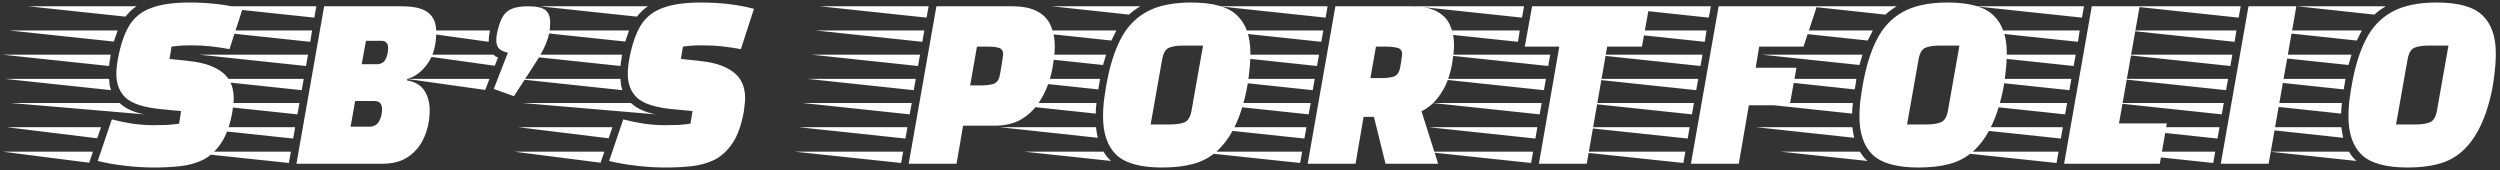 <svg width="397" height="27" viewBox="0 0 397 27" fill="none" xmlns="http://www.w3.org/2000/svg">
<rect x="0" y="0" width="397" height="27" fill="#333333" stroke="none"/>
<path d="M24.52 26.6C22.947 26.6 21.4 26.507 19.88 26.32C18.387 26.16 16.933 25.907 15.52 25.56L17.76 18.96C18.773 19.227 19.867 19.453 21.04 19.64C22.213 19.8 23.32 19.88 24.36 19.88C25.213 19.88 25.96 19.867 26.6 19.84C27.24 19.787 27.853 19.72 28.44 19.64L28.76 17.64L25.44 17.32C22.827 17.053 21.013 16.467 20 15.56C18.987 14.627 18.48 13.36 18.48 11.76C18.48 11.04 18.56 10.24 18.72 9.36C19.147 7.093 19.76 5.307 20.56 4C21.387 2.693 22.56 1.773 24.08 1.24C25.6 0.68 27.613 0.4 30.12 0.4C31.587 0.4 33.027 0.48 34.44 0.64C35.853 0.8 37.213 1.053 38.52 1.4L36.44 7.8C35.4 7.613 34.413 7.467 33.48 7.36C32.547 7.253 31.507 7.2 30.36 7.2C29.747 7.2 29.227 7.213 28.8 7.24C28.373 7.267 27.853 7.32 27.24 7.4L26.92 9.36L29.6 9.64C31.52 9.827 33.027 10.2 34.12 10.76C35.213 11.293 35.987 11.973 36.44 12.8C36.893 13.6 37.12 14.533 37.12 15.6C37.12 15.92 37.093 16.253 37.04 16.6C37.013 16.92 36.973 17.267 36.92 17.64C36.547 19.8 35.947 21.493 35.12 22.72C34.293 23.947 33.32 24.84 32.2 25.4C31.08 25.933 29.853 26.267 28.52 26.4C27.213 26.533 25.88 26.6 24.52 26.6ZM19.92 2.64L4.48 1H21.68C21.333 1.213 21.013 1.467 20.72 1.76C20.453 2.027 20.187 2.32 19.92 2.64ZM18.08 6.6L1.48 4.84H18.68L18.08 6.6ZM17.32 10.48L0.36 8.68H17.6C17.573 8.76 17.547 8.84 17.52 8.92C17.52 9 17.52 9.08 17.52 9.16C17.493 9.347 17.453 9.547 17.4 9.76C17.373 9.973 17.347 10.213 17.32 10.48ZM17.64 14.32L0.72 12.52H17.32C17.347 12.867 17.373 13.187 17.4 13.48C17.453 13.747 17.533 14.027 17.64 14.32ZM22.92 18.16L1.76 16.36H19C19.88 17.213 21.187 17.813 22.92 18.16ZM15.44 21.96L1.08 20.2H16.04L15.44 21.96ZM14.16 25.84L0.4 24.08H14.76L14.16 25.84ZM47.074 26L51.474 1H63.794C65.741 1 67.141 1.333 67.994 2C68.847 2.667 69.274 3.693 69.274 5.08C69.274 7.213 68.794 8.92 67.834 10.2C66.901 11.453 65.847 12.227 64.674 12.52L64.634 12.76C65.941 13 66.861 13.547 67.394 14.4C67.954 15.253 68.234 16.293 68.234 17.52C68.234 19.013 67.954 20.413 67.394 21.72C66.861 23 66.034 24.04 64.914 24.84C63.821 25.613 62.434 26 60.754 26H47.074ZM49.914 2.8L32.994 1H50.234L49.914 2.8ZM49.274 6.64L32.314 4.84H49.554L49.274 6.64ZM57.434 10.2H59.794C60.487 10.2 60.967 9.933 61.234 9.4C61.501 8.867 61.634 8.267 61.634 7.6C61.634 7.253 61.554 6.987 61.394 6.8C61.234 6.587 60.941 6.48 60.514 6.48H58.114L57.434 10.2ZM48.594 10.48L31.634 8.68H48.914L48.594 10.48ZM47.914 14.32L30.954 12.52H48.234L47.914 14.32ZM55.674 20.12H58.634C59.354 20.12 59.874 19.84 60.194 19.28C60.514 18.72 60.674 18.067 60.674 17.32C60.674 16.947 60.581 16.64 60.394 16.4C60.207 16.16 59.874 16.04 59.394 16.04H56.394L55.674 20.12ZM47.234 18.16L30.274 16.36H47.554L47.234 18.16ZM46.554 22L29.594 20.2H46.874L46.554 22ZM45.874 25.88L28.914 24.08H46.194L45.874 25.88ZM78.931 5.28C79.144 4.267 79.411 3.453 79.731 2.84C80.051 2.2 80.531 1.733 81.171 1.44C81.837 1.147 82.731 1 83.851 1C85.184 1 86.104 1.2 86.611 1.6C87.117 2 87.371 2.667 87.371 3.6C87.371 4.747 87.157 5.827 86.731 6.84C86.331 7.827 85.797 8.827 85.131 9.84L81.611 15.28L78.411 14.12L80.651 8.36C79.984 8.227 79.504 8 79.211 7.68C78.944 7.36 78.811 6.92 78.811 6.36C78.811 6.04 78.851 5.68 78.931 5.28ZM77.771 5.04C77.717 5.307 77.677 5.547 77.651 5.76C77.624 5.973 77.611 6.173 77.611 6.36V6.64L64.651 4.84H77.811C77.784 4.893 77.771 4.96 77.771 5.04ZM79.091 9.12L78.571 10.44L65.931 8.68H78.411C78.491 8.787 78.584 8.88 78.691 8.96C78.824 9.013 78.957 9.067 79.091 9.12ZM77.051 14.28L64.531 12.52H77.731L77.051 14.28ZM105.731 26.6C104.158 26.6 102.611 26.507 101.091 26.32C99.598 26.16 98.144 25.907 96.731 25.56L98.971 18.96C99.984 19.227 101.078 19.453 102.251 19.64C103.424 19.8 104.531 19.88 105.571 19.88C106.424 19.88 107.171 19.867 107.811 19.84C108.451 19.787 109.064 19.72 109.651 19.64L109.971 17.64L106.651 17.32C104.038 17.053 102.224 16.467 101.211 15.56C100.198 14.627 99.691 13.36 99.691 11.76C99.691 11.04 99.771 10.24 99.931 9.36C100.358 7.093 100.971 5.307 101.771 4C102.598 2.693 103.771 1.773 105.291 1.24C106.811 0.68 108.824 0.4 111.331 0.4C112.798 0.4 114.238 0.48 115.651 0.64C117.064 0.8 118.424 1.053 119.731 1.4L117.651 7.8C116.611 7.613 115.624 7.467 114.691 7.36C113.758 7.253 112.718 7.2 111.571 7.2C110.958 7.2 110.438 7.213 110.011 7.24C109.584 7.267 109.064 7.32 108.451 7.4L108.131 9.36L110.811 9.64C112.731 9.827 114.238 10.2 115.331 10.76C116.424 11.293 117.198 11.973 117.651 12.8C118.104 13.6 118.331 14.533 118.331 15.6C118.331 15.92 118.304 16.253 118.251 16.6C118.224 16.92 118.184 17.267 118.131 17.64C117.758 19.8 117.158 21.493 116.331 22.72C115.504 23.947 114.531 24.84 113.411 25.4C112.291 25.933 111.064 26.267 109.731 26.4C108.424 26.533 107.091 26.6 105.731 26.6ZM101.131 2.64L85.691 1H102.891C102.544 1.213 102.224 1.467 101.931 1.76C101.664 2.027 101.398 2.32 101.131 2.64ZM99.291 6.6L82.691 4.84H99.891L99.291 6.6ZM98.531 10.48L81.571 8.68H98.811C98.784 8.76 98.758 8.84 98.731 8.92C98.731 9 98.731 9.08 98.731 9.16C98.704 9.347 98.664 9.547 98.611 9.76C98.584 9.973 98.558 10.213 98.531 10.48ZM98.851 14.32L81.931 12.52H98.531C98.558 12.867 98.584 13.187 98.611 13.48C98.664 13.747 98.744 14.027 98.851 14.32ZM104.131 18.16L82.971 16.36H100.211C101.091 17.213 102.398 17.813 104.131 18.16ZM96.651 21.96L82.291 20.2H97.251L96.651 21.96ZM95.371 25.84L81.611 24.08H95.971L95.371 25.84ZM144.301 26L148.701 1H160.701C162.434 1 163.794 1.28 164.781 1.84C165.767 2.373 166.461 3.12 166.861 4.08C167.287 5.04 167.501 6.12 167.501 7.32C167.501 8.04 167.421 8.933 167.261 10C167.127 11.067 166.861 12.173 166.461 13.32C166.061 14.467 165.501 15.547 164.781 16.56C164.061 17.573 163.141 18.4 162.021 19.04C160.901 19.653 159.527 19.96 157.901 19.96H152.941L151.901 26H144.301ZM147.141 2.8L130.221 1H147.461L147.141 2.8ZM146.461 6.64L129.541 4.84H146.781L146.461 6.64ZM154.061 13.56H155.821C156.594 13.56 157.247 13.48 157.781 13.32C158.314 13.133 158.647 12.653 158.781 11.88C158.967 10.893 159.087 10.187 159.141 9.76C159.221 9.307 159.261 9.013 159.261 8.88C159.287 8.747 159.301 8.667 159.301 8.64C159.301 8.08 159.074 7.733 158.621 7.6C158.167 7.467 157.594 7.4 156.901 7.4H155.141L154.061 13.56ZM145.781 10.48L128.861 8.68H146.101L145.781 10.48ZM145.101 14.32L128.181 12.52H145.421L145.101 14.32ZM144.461 18.16L127.501 16.36H144.781L144.461 18.16ZM143.781 22L126.821 20.2H144.101L143.781 22ZM143.101 25.88L126.141 24.08H143.421L143.101 25.88ZM184.563 26.6C181.096 26.6 178.656 25.92 177.243 24.56C175.856 23.2 175.163 21.187 175.163 18.52C175.163 17.773 175.203 16.987 175.283 16.16C175.389 15.333 175.523 14.453 175.683 13.52C176.189 10.613 176.936 8.2 177.923 6.28C178.909 4.333 180.296 2.867 182.083 1.88C183.869 0.893 186.229 0.4 189.163 0.4C192.629 0.4 195.056 1.08 196.443 2.44C197.856 3.773 198.563 5.787 198.563 8.48C198.563 9.573 198.469 10.827 198.283 12.24C198.123 13.653 197.829 15.093 197.403 16.56C197.003 18.027 196.456 19.413 195.763 20.72C195.069 22.027 194.203 23.147 193.163 24.08C192.096 25.013 190.856 25.667 189.443 26.04C188.029 26.413 186.403 26.6 184.563 26.6ZM179.283 2.32L167.043 1H181.083C180.763 1.187 180.456 1.387 180.163 1.6C179.869 1.813 179.576 2.053 179.283 2.32ZM176.483 6.44L161.523 4.84H177.283C177.149 5.107 177.016 5.373 176.883 5.64C176.749 5.88 176.616 6.147 176.483 6.44ZM182.723 19.76H185.883C186.763 19.76 187.483 19.653 188.043 19.44C188.629 19.227 189.016 18.627 189.203 17.64L191.043 7.24H187.843C186.963 7.24 186.243 7.347 185.683 7.56C185.123 7.773 184.749 8.373 184.563 9.36L182.723 19.76ZM175.163 10.32L159.643 8.68H175.643L175.163 10.32ZM174.403 14.2L158.683 12.52H174.683L174.563 13.32C174.536 13.48 174.509 13.64 174.483 13.8C174.456 13.933 174.429 14.067 174.403 14.2ZM174.003 18.04L158.243 16.36H174.123C174.043 16.947 174.003 17.507 174.003 18.04ZM174.323 21.88L158.763 20.2H174.043C174.096 20.493 174.136 20.787 174.163 21.08C174.216 21.347 174.269 21.613 174.323 21.88ZM176.443 25.56L162.603 24.08H175.243C175.589 24.693 175.989 25.187 176.443 25.56ZM207.66 26L212.06 1H224.06C225.793 1 227.153 1.267 228.14 1.8C229.153 2.333 229.86 3.067 230.26 4C230.687 4.907 230.9 5.947 230.9 7.12C230.9 7.84 230.82 8.693 230.66 9.68C230.527 10.667 230.273 11.68 229.9 12.72C229.527 13.733 228.993 14.68 228.3 15.56C227.633 16.44 226.78 17.147 225.74 17.68L228.38 26H220.02L218.18 18.56H216.54L215.26 26H207.66ZM210.5 2.8L193.58 1H210.82L210.5 2.8ZM209.82 6.64L192.9 4.84H210.14L209.82 6.64ZM217.62 12.4H219.38C220.153 12.4 220.807 12.32 221.34 12.16C221.873 11.973 222.207 11.493 222.34 10.72C222.473 10.053 222.553 9.547 222.58 9.2C222.633 8.853 222.66 8.667 222.66 8.64C222.66 8.053 222.407 7.707 221.9 7.6C221.42 7.467 220.793 7.4 220.02 7.4H218.5L217.62 12.4ZM209.14 10.48L192.22 8.68H209.46L209.14 10.48ZM208.46 14.32L191.54 12.52H208.78L208.46 14.32ZM207.82 18.16L190.86 16.36H208.14L207.82 18.16ZM207.14 22L190.18 20.2H207.46L207.14 22ZM206.46 25.88L189.5 24.08H206.78L206.46 25.88ZM244.377 26L247.617 7.4H242.137L243.297 1H261.897L260.737 7.4H255.217L251.977 26H244.377ZM241.697 2.8L224.777 1H242.017L241.697 2.8ZM241.057 6.64L224.097 4.84H241.337L241.057 6.64ZM245.857 10.48L228.897 8.68H246.177L245.857 10.48ZM245.177 14.32L228.217 12.52H245.497L245.177 14.32ZM244.497 18.16L227.537 16.36H244.817L244.497 18.16ZM243.817 22L226.857 20.2H244.137L243.817 22ZM243.137 25.88L226.177 24.08H243.457L243.137 25.88ZM268.519 26L272.919 1H288.519L286.399 7.4H279.359L278.799 10.76H285.279L284.199 16.72H277.719L276.119 26H268.519ZM271.359 2.8L254.439 1H271.679L271.359 2.8ZM270.719 6.64L253.759 4.84H270.999L270.719 6.64ZM270.039 10.48L253.079 8.68H270.359L270.039 10.48ZM269.359 14.32L252.399 12.52H269.679L269.359 14.32ZM268.679 18.16L251.719 16.36H268.999L268.679 18.16ZM267.999 22L251.039 20.2H268.319L267.999 22ZM267.319 25.88L250.359 24.08H267.639L267.319 25.88ZM304.68 26.6C301.213 26.6 298.773 25.92 297.36 24.56C295.973 23.2 295.28 21.187 295.28 18.52C295.28 17.773 295.32 16.987 295.4 16.16C295.507 15.333 295.64 14.453 295.8 13.52C296.307 10.613 297.053 8.2 298.04 6.28C299.027 4.333 300.413 2.867 302.2 1.88C303.987 0.893 306.347 0.4 309.28 0.4C312.747 0.4 315.173 1.08 316.56 2.44C317.973 3.773 318.68 5.787 318.68 8.48C318.68 9.573 318.587 10.827 318.4 12.24C318.24 13.653 317.947 15.093 317.52 16.56C317.12 18.027 316.573 19.413 315.88 20.72C315.187 22.027 314.32 23.147 313.28 24.08C312.213 25.013 310.973 25.667 309.56 26.04C308.147 26.413 306.52 26.6 304.68 26.6ZM299.4 2.32L287.16 1H301.2C300.88 1.187 300.573 1.387 300.28 1.6C299.987 1.813 299.693 2.053 299.4 2.32ZM296.6 6.44L281.64 4.84H297.4C297.267 5.107 297.133 5.373 297 5.64C296.867 5.88 296.733 6.147 296.6 6.44ZM302.84 19.76H306C306.88 19.76 307.6 19.653 308.16 19.44C308.747 19.227 309.133 18.627 309.32 17.64L311.16 7.24H307.96C307.08 7.24 306.36 7.347 305.8 7.56C305.24 7.773 304.867 8.373 304.68 9.36L302.84 19.76ZM295.28 10.32L279.76 8.68H295.76L295.28 10.32ZM294.52 14.2L278.8 12.52H294.8L294.68 13.32C294.653 13.48 294.627 13.64 294.6 13.8C294.573 13.933 294.547 14.067 294.52 14.2ZM294.12 18.04L278.36 16.36H294.24C294.16 16.947 294.12 17.507 294.12 18.04ZM294.44 21.88L278.88 20.2H294.16C294.213 20.493 294.253 20.787 294.28 21.08C294.333 21.347 294.387 21.613 294.44 21.88ZM296.56 25.56L282.72 24.08H295.36C295.707 24.693 296.107 25.187 296.56 25.56ZM327.777 26L332.177 1H339.777L336.497 19.6H344.097L342.977 26H327.777ZM330.617 2.8L313.697 1H330.937L330.617 2.8ZM329.977 6.64L313.017 4.84H330.257L329.977 6.64ZM329.297 10.48L312.337 8.68H329.617L329.297 10.48ZM328.617 14.32L311.657 12.52H328.937L328.617 14.32ZM327.937 18.16L310.977 16.36H328.257L327.937 18.16ZM327.257 22L310.297 20.2H327.577L327.257 22ZM326.577 25.88L309.617 24.08H326.897L326.577 25.88ZM352.66 26L357.06 1H364.66L360.26 26H352.66ZM355.5 2.8L338.58 1H355.82L355.5 2.8ZM354.86 6.64L337.9 4.84H355.14L354.86 6.64ZM354.18 10.48L337.22 8.68H354.5L354.18 10.48ZM353.5 14.32L336.54 12.52H353.82L353.5 14.32ZM352.82 18.16L335.86 16.36H353.14L352.82 18.16ZM352.14 22L335.18 20.2H352.46L352.14 22ZM351.46 25.88L334.5 24.08H351.78L351.46 25.88ZM382.336 26.6C378.87 26.6 376.43 25.92 375.016 24.56C373.63 23.2 372.936 21.187 372.936 18.52C372.936 17.773 372.976 16.987 373.056 16.16C373.163 15.333 373.296 14.453 373.456 13.52C373.963 10.613 374.71 8.2 375.696 6.28C376.683 4.333 378.07 2.867 379.856 1.88C381.643 0.893 384.003 0.4 386.936 0.4C390.403 0.4 392.83 1.08 394.216 2.44C395.63 3.773 396.336 5.787 396.336 8.48C396.336 9.573 396.243 10.827 396.056 12.24C395.896 13.653 395.603 15.093 395.176 16.56C394.776 18.027 394.23 19.413 393.536 20.72C392.843 22.027 391.976 23.147 390.936 24.08C389.87 25.013 388.63 25.667 387.216 26.04C385.803 26.413 384.176 26.6 382.336 26.6ZM377.056 2.32L364.816 1H378.856C378.536 1.187 378.23 1.387 377.936 1.6C377.643 1.813 377.35 2.053 377.056 2.32ZM374.256 6.44L359.296 4.84H375.056C374.923 5.107 374.79 5.373 374.656 5.64C374.523 5.88 374.39 6.147 374.256 6.44ZM380.496 19.76H383.656C384.536 19.76 385.256 19.653 385.816 19.44C386.403 19.227 386.79 18.627 386.976 17.64L388.816 7.24H385.616C384.736 7.24 384.016 7.347 383.456 7.56C382.896 7.773 382.523 8.373 382.336 9.36L380.496 19.76ZM372.936 10.32L357.416 8.68H373.416L372.936 10.32ZM372.176 14.2L356.456 12.52H372.456L372.336 13.32C372.31 13.48 372.283 13.64 372.256 13.8C372.23 13.933 372.203 14.067 372.176 14.2ZM371.776 18.04L356.016 16.36H371.896C371.816 16.947 371.776 17.507 371.776 18.04ZM372.096 21.88L356.536 20.2H371.816C371.87 20.493 371.91 20.787 371.936 21.08C371.99 21.347 372.043 21.613 372.096 21.88ZM374.216 25.56L360.376 24.08H373.016C373.363 24.693 373.763 25.187 374.216 25.56Z" fill="white"/>
</svg>
